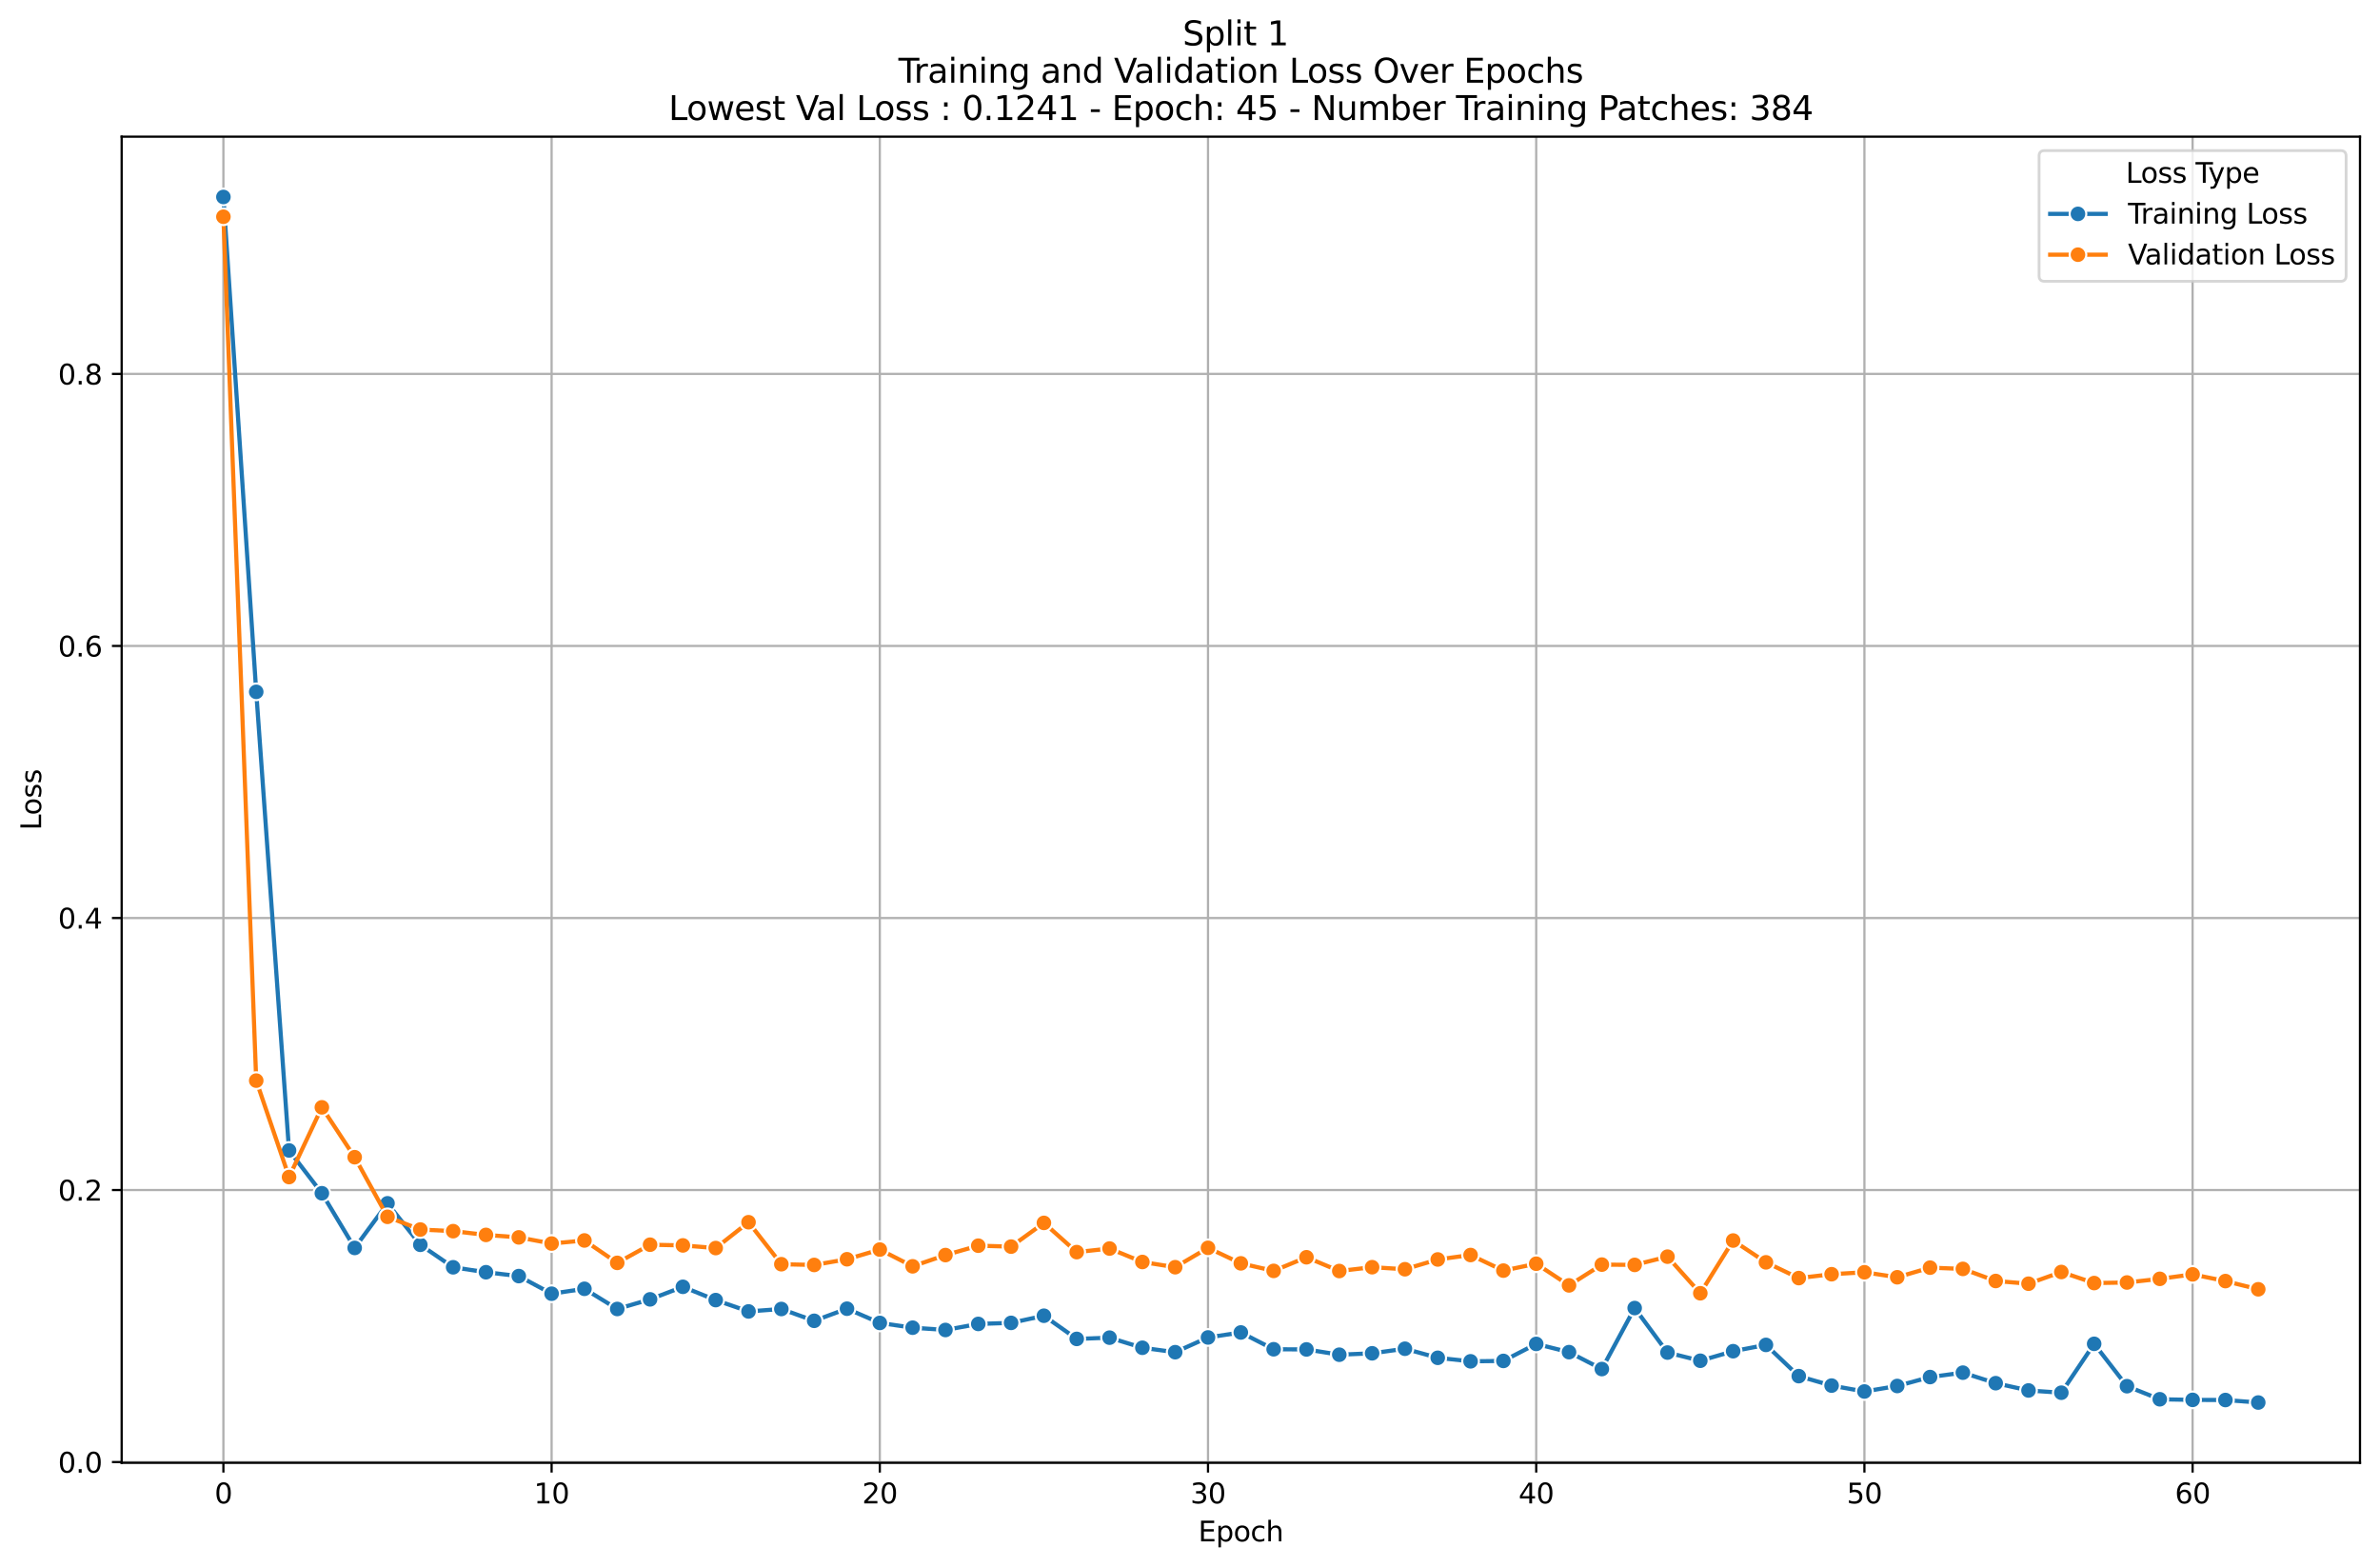 <?xml version="1.0" encoding="utf-8" standalone="no"?>
<!DOCTYPE svg PUBLIC "-//W3C//DTD SVG 1.1//EN"
  "http://www.w3.org/Graphics/SVG/1.1/DTD/svg11.dtd">
<svg xmlns:xlink="http://www.w3.org/1999/xlink" width="856.461pt" height="563.957pt" viewBox="0 0 856.461 563.957" xmlns="http://www.w3.org/2000/svg" version="1.1">
 <defs>
  <style type="text/css">*{stroke-linejoin: round; stroke-linecap: butt}</style>
 </defs>
 <g id="figure_1">
  <g id="patch_1">
   <path d="M 0 563.957 
L 856.461 563.957 
L 856.461 0 
L 0 0 
z
" style="fill: #ffffff"/>
  </g>
  <g id="axes_1">
   <g id="patch_2">
    <path d="M 43.781 526.401 
L 849.261 526.401 
L 849.261 49.193 
L 43.781 49.193 
z
" style="fill: #ffffff"/>
   </g>
   <g id="PolyCollection_1"/>
   <g id="PolyCollection_2"/>
   <g id="matplotlib.axis_1">
    <g id="xtick_1">
     <g id="line2d_1">
      <path d="M 80.394 526.401 
L 80.394 49.193 
" clip-path="url(#p02bf6f6bb6)" style="fill: none; stroke: #b0b0b0; stroke-width: 0.8; stroke-linecap: square"/>
     </g>
     <g id="line2d_2">
      <defs>
       <path id="mf052167084" d="M 0 0 
L 0 3.5 
" style="stroke: #000000; stroke-width: 0.8"/>
      </defs>
      <g>
       <use xlink:href="#mf052167084" x="80.394" y="526.401" style="stroke: #000000; stroke-width: 0.8"/>
      </g>
     </g>
     <g id="text_1">
      <!-- 0 -->
      <g transform="translate(77.213 540.999) scale(0.1 -0.1)">
       <defs>
        <path id="DejaVuSans-30" d="M 2034 4250 
Q 1547 4250 1301 3770 
Q 1056 3291 1056 2328 
Q 1056 1369 1301 889 
Q 1547 409 2034 409 
Q 2525 409 2770 889 
Q 3016 1369 3016 2328 
Q 3016 3291 2770 3770 
Q 2525 4250 2034 4250 
z
M 2034 4750 
Q 2819 4750 3233 4129 
Q 3647 3509 3647 2328 
Q 3647 1150 3233 529 
Q 2819 -91 2034 -91 
Q 1250 -91 836 529 
Q 422 1150 422 2328 
Q 422 3509 836 4129 
Q 1250 4750 2034 4750 
z
" transform="scale(0.016)"/>
       </defs>
       <use xlink:href="#DejaVuSans-30"/>
      </g>
     </g>
    </g>
    <g id="xtick_2">
     <g id="line2d_3">
      <path d="M 198.5 526.401 
L 198.5 49.193 
" clip-path="url(#p02bf6f6bb6)" style="fill: none; stroke: #b0b0b0; stroke-width: 0.8; stroke-linecap: square"/>
     </g>
     <g id="line2d_4">
      <g>
       <use xlink:href="#mf052167084" x="198.5" y="526.401" style="stroke: #000000; stroke-width: 0.8"/>
      </g>
     </g>
     <g id="text_2">
      <!-- 10 -->
      <g transform="translate(192.137 540.999) scale(0.1 -0.1)">
       <defs>
        <path id="DejaVuSans-31" d="M 794 531 
L 1825 531 
L 1825 4091 
L 703 3866 
L 703 4441 
L 1819 4666 
L 2450 4666 
L 2450 531 
L 3481 531 
L 3481 0 
L 794 0 
L 794 531 
z
" transform="scale(0.016)"/>
       </defs>
       <use xlink:href="#DejaVuSans-31"/>
       <use xlink:href="#DejaVuSans-30" x="63.623"/>
      </g>
     </g>
    </g>
    <g id="xtick_3">
     <g id="line2d_5">
      <path d="M 316.605 526.401 
L 316.605 49.193 
" clip-path="url(#p02bf6f6bb6)" style="fill: none; stroke: #b0b0b0; stroke-width: 0.8; stroke-linecap: square"/>
     </g>
     <g id="line2d_6">
      <g>
       <use xlink:href="#mf052167084" x="316.605" y="526.401" style="stroke: #000000; stroke-width: 0.8"/>
      </g>
     </g>
     <g id="text_3">
      <!-- 20 -->
      <g transform="translate(310.243 540.999) scale(0.1 -0.1)">
       <defs>
        <path id="DejaVuSans-32" d="M 1228 531 
L 3431 531 
L 3431 0 
L 469 0 
L 469 531 
Q 828 903 1448 1529 
Q 2069 2156 2228 2338 
Q 2531 2678 2651 2914 
Q 2772 3150 2772 3378 
Q 2772 3750 2511 3984 
Q 2250 4219 1831 4219 
Q 1534 4219 1204 4116 
Q 875 4013 500 3803 
L 500 4441 
Q 881 4594 1212 4672 
Q 1544 4750 1819 4750 
Q 2544 4750 2975 4387 
Q 3406 4025 3406 3419 
Q 3406 3131 3298 2873 
Q 3191 2616 2906 2266 
Q 2828 2175 2409 1742 
Q 1991 1309 1228 531 
z
" transform="scale(0.016)"/>
       </defs>
       <use xlink:href="#DejaVuSans-32"/>
       <use xlink:href="#DejaVuSans-30" x="63.623"/>
      </g>
     </g>
    </g>
    <g id="xtick_4">
     <g id="line2d_7">
      <path d="M 434.711 526.401 
L 434.711 49.193 
" clip-path="url(#p02bf6f6bb6)" style="fill: none; stroke: #b0b0b0; stroke-width: 0.8; stroke-linecap: square"/>
     </g>
     <g id="line2d_8">
      <g>
       <use xlink:href="#mf052167084" x="434.711" y="526.401" style="stroke: #000000; stroke-width: 0.8"/>
      </g>
     </g>
     <g id="text_4">
      <!-- 30 -->
      <g transform="translate(428.348 540.999) scale(0.1 -0.1)">
       <defs>
        <path id="DejaVuSans-33" d="M 2597 2516 
Q 3050 2419 3304 2112 
Q 3559 1806 3559 1356 
Q 3559 666 3084 287 
Q 2609 -91 1734 -91 
Q 1441 -91 1130 -33 
Q 819 25 488 141 
L 488 750 
Q 750 597 1062 519 
Q 1375 441 1716 441 
Q 2309 441 2620 675 
Q 2931 909 2931 1356 
Q 2931 1769 2642 2001 
Q 2353 2234 1838 2234 
L 1294 2234 
L 1294 2753 
L 1863 2753 
Q 2328 2753 2575 2939 
Q 2822 3125 2822 3475 
Q 2822 3834 2567 4026 
Q 2313 4219 1838 4219 
Q 1578 4219 1281 4162 
Q 984 4106 628 3988 
L 628 4550 
Q 988 4650 1302 4700 
Q 1616 4750 1894 4750 
Q 2613 4750 3031 4423 
Q 3450 4097 3450 3541 
Q 3450 3153 3228 2886 
Q 3006 2619 2597 2516 
z
" transform="scale(0.016)"/>
       </defs>
       <use xlink:href="#DejaVuSans-33"/>
       <use xlink:href="#DejaVuSans-30" x="63.623"/>
      </g>
     </g>
    </g>
    <g id="xtick_5">
     <g id="line2d_9">
      <path d="M 552.816 526.401 
L 552.816 49.193 
" clip-path="url(#p02bf6f6bb6)" style="fill: none; stroke: #b0b0b0; stroke-width: 0.8; stroke-linecap: square"/>
     </g>
     <g id="line2d_10">
      <g>
       <use xlink:href="#mf052167084" x="552.816" y="526.401" style="stroke: #000000; stroke-width: 0.8"/>
      </g>
     </g>
     <g id="text_5">
      <!-- 40 -->
      <g transform="translate(546.454 540.999) scale(0.1 -0.1)">
       <defs>
        <path id="DejaVuSans-34" d="M 2419 4116 
L 825 1625 
L 2419 1625 
L 2419 4116 
z
M 2253 4666 
L 3047 4666 
L 3047 1625 
L 3713 1625 
L 3713 1100 
L 3047 1100 
L 3047 0 
L 2419 0 
L 2419 1100 
L 313 1100 
L 313 1709 
L 2253 4666 
z
" transform="scale(0.016)"/>
       </defs>
       <use xlink:href="#DejaVuSans-34"/>
       <use xlink:href="#DejaVuSans-30" x="63.623"/>
      </g>
     </g>
    </g>
    <g id="xtick_6">
     <g id="line2d_11">
      <path d="M 670.922 526.401 
L 670.922 49.193 
" clip-path="url(#p02bf6f6bb6)" style="fill: none; stroke: #b0b0b0; stroke-width: 0.8; stroke-linecap: square"/>
     </g>
     <g id="line2d_12">
      <g>
       <use xlink:href="#mf052167084" x="670.922" y="526.401" style="stroke: #000000; stroke-width: 0.8"/>
      </g>
     </g>
     <g id="text_6">
      <!-- 50 -->
      <g transform="translate(664.559 540.999) scale(0.1 -0.1)">
       <defs>
        <path id="DejaVuSans-35" d="M 691 4666 
L 3169 4666 
L 3169 4134 
L 1269 4134 
L 1269 2991 
Q 1406 3038 1543 3061 
Q 1681 3084 1819 3084 
Q 2600 3084 3056 2656 
Q 3513 2228 3513 1497 
Q 3513 744 3044 326 
Q 2575 -91 1722 -91 
Q 1428 -91 1123 -41 
Q 819 9 494 109 
L 494 744 
Q 775 591 1075 516 
Q 1375 441 1709 441 
Q 2250 441 2565 725 
Q 2881 1009 2881 1497 
Q 2881 1984 2565 2268 
Q 2250 2553 1709 2553 
Q 1456 2553 1204 2497 
Q 953 2441 691 2322 
L 691 4666 
z
" transform="scale(0.016)"/>
       </defs>
       <use xlink:href="#DejaVuSans-35"/>
       <use xlink:href="#DejaVuSans-30" x="63.623"/>
      </g>
     </g>
    </g>
    <g id="xtick_7">
     <g id="line2d_13">
      <path d="M 789.027 526.401 
L 789.027 49.193 
" clip-path="url(#p02bf6f6bb6)" style="fill: none; stroke: #b0b0b0; stroke-width: 0.8; stroke-linecap: square"/>
     </g>
     <g id="line2d_14">
      <g>
       <use xlink:href="#mf052167084" x="789.027" y="526.401" style="stroke: #000000; stroke-width: 0.8"/>
      </g>
     </g>
     <g id="text_7">
      <!-- 60 -->
      <g transform="translate(782.665 540.999) scale(0.1 -0.1)">
       <defs>
        <path id="DejaVuSans-36" d="M 2113 2584 
Q 1688 2584 1439 2293 
Q 1191 2003 1191 1497 
Q 1191 994 1439 701 
Q 1688 409 2113 409 
Q 2538 409 2786 701 
Q 3034 994 3034 1497 
Q 3034 2003 2786 2293 
Q 2538 2584 2113 2584 
z
M 3366 4563 
L 3366 3988 
Q 3128 4100 2886 4159 
Q 2644 4219 2406 4219 
Q 1781 4219 1451 3797 
Q 1122 3375 1075 2522 
Q 1259 2794 1537 2939 
Q 1816 3084 2150 3084 
Q 2853 3084 3261 2657 
Q 3669 2231 3669 1497 
Q 3669 778 3244 343 
Q 2819 -91 2113 -91 
Q 1303 -91 875 529 
Q 447 1150 447 2328 
Q 447 3434 972 4092 
Q 1497 4750 2381 4750 
Q 2619 4750 2861 4703 
Q 3103 4656 3366 4563 
z
" transform="scale(0.016)"/>
       </defs>
       <use xlink:href="#DejaVuSans-36"/>
       <use xlink:href="#DejaVuSans-30" x="63.623"/>
      </g>
     </g>
    </g>
    <g id="text_8">
     <!-- Epoch -->
     <g transform="translate(431.21 554.677) scale(0.1 -0.1)">
      <defs>
       <path id="DejaVuSans-45" d="M 628 4666 
L 3578 4666 
L 3578 4134 
L 1259 4134 
L 1259 2753 
L 3481 2753 
L 3481 2222 
L 1259 2222 
L 1259 531 
L 3634 531 
L 3634 0 
L 628 0 
L 628 4666 
z
" transform="scale(0.016)"/>
       <path id="DejaVuSans-70" d="M 1159 525 
L 1159 -1331 
L 581 -1331 
L 581 3500 
L 1159 3500 
L 1159 2969 
Q 1341 3281 1617 3432 
Q 1894 3584 2278 3584 
Q 2916 3584 3314 3078 
Q 3713 2572 3713 1747 
Q 3713 922 3314 415 
Q 2916 -91 2278 -91 
Q 1894 -91 1617 61 
Q 1341 213 1159 525 
z
M 3116 1747 
Q 3116 2381 2855 2742 
Q 2594 3103 2138 3103 
Q 1681 3103 1420 2742 
Q 1159 2381 1159 1747 
Q 1159 1113 1420 752 
Q 1681 391 2138 391 
Q 2594 391 2855 752 
Q 3116 1113 3116 1747 
z
" transform="scale(0.016)"/>
       <path id="DejaVuSans-6f" d="M 1959 3097 
Q 1497 3097 1228 2736 
Q 959 2375 959 1747 
Q 959 1119 1226 758 
Q 1494 397 1959 397 
Q 2419 397 2687 759 
Q 2956 1122 2956 1747 
Q 2956 2369 2687 2733 
Q 2419 3097 1959 3097 
z
M 1959 3584 
Q 2709 3584 3137 3096 
Q 3566 2609 3566 1747 
Q 3566 888 3137 398 
Q 2709 -91 1959 -91 
Q 1206 -91 779 398 
Q 353 888 353 1747 
Q 353 2609 779 3096 
Q 1206 3584 1959 3584 
z
" transform="scale(0.016)"/>
       <path id="DejaVuSans-63" d="M 3122 3366 
L 3122 2828 
Q 2878 2963 2633 3030 
Q 2388 3097 2138 3097 
Q 1578 3097 1268 2742 
Q 959 2388 959 1747 
Q 959 1106 1268 751 
Q 1578 397 2138 397 
Q 2388 397 2633 464 
Q 2878 531 3122 666 
L 3122 134 
Q 2881 22 2623 -34 
Q 2366 -91 2075 -91 
Q 1284 -91 818 406 
Q 353 903 353 1747 
Q 353 2603 823 3093 
Q 1294 3584 2113 3584 
Q 2378 3584 2631 3529 
Q 2884 3475 3122 3366 
z
" transform="scale(0.016)"/>
       <path id="DejaVuSans-68" d="M 3513 2113 
L 3513 0 
L 2938 0 
L 2938 2094 
Q 2938 2591 2744 2837 
Q 2550 3084 2163 3084 
Q 1697 3084 1428 2787 
Q 1159 2491 1159 1978 
L 1159 0 
L 581 0 
L 581 4863 
L 1159 4863 
L 1159 2956 
Q 1366 3272 1645 3428 
Q 1925 3584 2291 3584 
Q 2894 3584 3203 3211 
Q 3513 2838 3513 2113 
z
" transform="scale(0.016)"/>
      </defs>
      <use xlink:href="#DejaVuSans-45"/>
      <use xlink:href="#DejaVuSans-70" x="63.184"/>
      <use xlink:href="#DejaVuSans-6f" x="126.66"/>
      <use xlink:href="#DejaVuSans-63" x="187.842"/>
      <use xlink:href="#DejaVuSans-68" x="242.822"/>
     </g>
    </g>
   </g>
   <g id="matplotlib.axis_2">
    <g id="ytick_1">
     <g id="line2d_15">
      <path d="M 43.781 526.138 
L 849.261 526.138 
" clip-path="url(#p02bf6f6bb6)" style="fill: none; stroke: #b0b0b0; stroke-width: 0.8; stroke-linecap: square"/>
     </g>
     <g id="line2d_16">
      <defs>
       <path id="mc5ae8a44f0" d="M 0 0 
L -3.5 0 
" style="stroke: #000000; stroke-width: 0.8"/>
      </defs>
      <g>
       <use xlink:href="#mc5ae8a44f0" x="43.781" y="526.138" style="stroke: #000000; stroke-width: 0.8"/>
      </g>
     </g>
     <g id="text_9">
      <!-- 0.0 -->
      <g transform="translate(20.878 529.937) scale(0.1 -0.1)">
       <defs>
        <path id="DejaVuSans-2e" d="M 684 794 
L 1344 794 
L 1344 0 
L 684 0 
L 684 794 
z
" transform="scale(0.016)"/>
       </defs>
       <use xlink:href="#DejaVuSans-30"/>
       <use xlink:href="#DejaVuSans-2e" x="63.623"/>
       <use xlink:href="#DejaVuSans-30" x="95.41"/>
      </g>
     </g>
    </g>
    <g id="ytick_2">
     <g id="line2d_17">
      <path d="M 43.781 428.242 
L 849.261 428.242 
" clip-path="url(#p02bf6f6bb6)" style="fill: none; stroke: #b0b0b0; stroke-width: 0.8; stroke-linecap: square"/>
     </g>
     <g id="line2d_18">
      <g>
       <use xlink:href="#mc5ae8a44f0" x="43.781" y="428.242" style="stroke: #000000; stroke-width: 0.8"/>
      </g>
     </g>
     <g id="text_10">
      <!-- 0.2 -->
      <g transform="translate(20.878 432.042) scale(0.1 -0.1)">
       <use xlink:href="#DejaVuSans-30"/>
       <use xlink:href="#DejaVuSans-2e" x="63.623"/>
       <use xlink:href="#DejaVuSans-32" x="95.41"/>
      </g>
     </g>
    </g>
    <g id="ytick_3">
     <g id="line2d_19">
      <path d="M 43.781 330.347 
L 849.261 330.347 
" clip-path="url(#p02bf6f6bb6)" style="fill: none; stroke: #b0b0b0; stroke-width: 0.8; stroke-linecap: square"/>
     </g>
     <g id="line2d_20">
      <g>
       <use xlink:href="#mc5ae8a44f0" x="43.781" y="330.347" style="stroke: #000000; stroke-width: 0.8"/>
      </g>
     </g>
     <g id="text_11">
      <!-- 0.4 -->
      <g transform="translate(20.878 334.146) scale(0.1 -0.1)">
       <use xlink:href="#DejaVuSans-30"/>
       <use xlink:href="#DejaVuSans-2e" x="63.623"/>
       <use xlink:href="#DejaVuSans-34" x="95.41"/>
      </g>
     </g>
    </g>
    <g id="ytick_4">
     <g id="line2d_21">
      <path d="M 43.781 232.451 
L 849.261 232.451 
" clip-path="url(#p02bf6f6bb6)" style="fill: none; stroke: #b0b0b0; stroke-width: 0.8; stroke-linecap: square"/>
     </g>
     <g id="line2d_22">
      <g>
       <use xlink:href="#mc5ae8a44f0" x="43.781" y="232.451" style="stroke: #000000; stroke-width: 0.8"/>
      </g>
     </g>
     <g id="text_12">
      <!-- 0.6 -->
      <g transform="translate(20.878 236.25) scale(0.1 -0.1)">
       <use xlink:href="#DejaVuSans-30"/>
       <use xlink:href="#DejaVuSans-2e" x="63.623"/>
       <use xlink:href="#DejaVuSans-36" x="95.41"/>
      </g>
     </g>
    </g>
    <g id="ytick_5">
     <g id="line2d_23">
      <path d="M 43.781 134.555 
L 849.261 134.555 
" clip-path="url(#p02bf6f6bb6)" style="fill: none; stroke: #b0b0b0; stroke-width: 0.8; stroke-linecap: square"/>
     </g>
     <g id="line2d_24">
      <g>
       <use xlink:href="#mc5ae8a44f0" x="43.781" y="134.555" style="stroke: #000000; stroke-width: 0.8"/>
      </g>
     </g>
     <g id="text_13">
      <!-- 0.8 -->
      <g transform="translate(20.878 138.354) scale(0.1 -0.1)">
       <defs>
        <path id="DejaVuSans-38" d="M 2034 2216 
Q 1584 2216 1326 1975 
Q 1069 1734 1069 1313 
Q 1069 891 1326 650 
Q 1584 409 2034 409 
Q 2484 409 2743 651 
Q 3003 894 3003 1313 
Q 3003 1734 2745 1975 
Q 2488 2216 2034 2216 
z
M 1403 2484 
Q 997 2584 770 2862 
Q 544 3141 544 3541 
Q 544 4100 942 4425 
Q 1341 4750 2034 4750 
Q 2731 4750 3128 4425 
Q 3525 4100 3525 3541 
Q 3525 3141 3298 2862 
Q 3072 2584 2669 2484 
Q 3125 2378 3379 2068 
Q 3634 1759 3634 1313 
Q 3634 634 3220 271 
Q 2806 -91 2034 -91 
Q 1263 -91 848 271 
Q 434 634 434 1313 
Q 434 1759 690 2068 
Q 947 2378 1403 2484 
z
M 1172 3481 
Q 1172 3119 1398 2916 
Q 1625 2713 2034 2713 
Q 2441 2713 2670 2916 
Q 2900 3119 2900 3481 
Q 2900 3844 2670 4047 
Q 2441 4250 2034 4250 
Q 1625 4250 1398 4047 
Q 1172 3844 1172 3481 
z
" transform="scale(0.016)"/>
       </defs>
       <use xlink:href="#DejaVuSans-30"/>
       <use xlink:href="#DejaVuSans-2e" x="63.623"/>
       <use xlink:href="#DejaVuSans-38" x="95.41"/>
      </g>
     </g>
    </g>
    <g id="text_14">
     <!-- Loss -->
     <g transform="translate(14.798 298.764) rotate(-90) scale(0.1 -0.1)">
      <defs>
       <path id="DejaVuSans-4c" d="M 628 4666 
L 1259 4666 
L 1259 531 
L 3531 531 
L 3531 0 
L 628 0 
L 628 4666 
z
" transform="scale(0.016)"/>
       <path id="DejaVuSans-73" d="M 2834 3397 
L 2834 2853 
Q 2591 2978 2328 3040 
Q 2066 3103 1784 3103 
Q 1356 3103 1142 2972 
Q 928 2841 928 2578 
Q 928 2378 1081 2264 
Q 1234 2150 1697 2047 
L 1894 2003 
Q 2506 1872 2764 1633 
Q 3022 1394 3022 966 
Q 3022 478 2636 193 
Q 2250 -91 1575 -91 
Q 1294 -91 989 -36 
Q 684 19 347 128 
L 347 722 
Q 666 556 975 473 
Q 1284 391 1588 391 
Q 1994 391 2212 530 
Q 2431 669 2431 922 
Q 2431 1156 2273 1281 
Q 2116 1406 1581 1522 
L 1381 1569 
Q 847 1681 609 1914 
Q 372 2147 372 2553 
Q 372 3047 722 3315 
Q 1072 3584 1716 3584 
Q 2034 3584 2315 3537 
Q 2597 3491 2834 3397 
z
" transform="scale(0.016)"/>
      </defs>
      <use xlink:href="#DejaVuSans-4c"/>
      <use xlink:href="#DejaVuSans-6f" x="53.963"/>
      <use xlink:href="#DejaVuSans-73" x="115.145"/>
      <use xlink:href="#DejaVuSans-73" x="167.244"/>
     </g>
    </g>
   </g>
   <g id="line2d_25">
    <path d="M 80.394 70.884 
L 92.205 248.967 
L 104.015 413.996 
L 115.826 429.399 
L 127.636 449.077 
L 139.447 433.022 
L 151.257 447.95 
L 163.068 456.04 
L 174.878 457.822 
L 186.689 459.207 
L 198.5 465.55 
L 210.31 463.784 
L 222.121 471.042 
L 233.931 467.581 
L 245.742 463.069 
L 257.552 467.845 
L 269.363 471.927 
L 281.173 471.05 
L 292.984 475.303 
L 304.795 470.943 
L 316.605 476.064 
L 328.416 477.776 
L 340.226 478.604 
L 352.037 476.421 
L 363.847 476.048 
L 375.658 473.475 
L 387.468 481.814 
L 399.279 481.362 
L 411.09 485 
L 422.9 486.595 
L 434.711 481.29 
L 446.521 479.495 
L 458.332 485.539 
L 470.142 485.598 
L 481.953 487.5 
L 493.763 486.996 
L 505.574 485.351 
L 517.385 488.616 
L 529.195 489.879 
L 541.006 489.736 
L 552.816 483.618 
L 564.627 486.577 
L 576.437 492.662 
L 588.248 470.71 
L 600.058 486.726 
L 611.869 489.672 
L 623.68 486.238 
L 635.49 483.971 
L 647.301 495.21 
L 659.111 498.614 
L 670.922 500.737 
L 682.732 498.757 
L 694.543 495.54 
L 706.354 493.96 
L 718.164 497.746 
L 729.975 500.366 
L 741.785 501.176 
L 753.596 483.585 
L 765.406 498.832 
L 777.217 503.535 
L 789.027 503.754 
L 800.838 503.805 
L 812.649 504.71 
" clip-path="url(#p02bf6f6bb6)" style="fill: none; stroke: #1f77b4; stroke-width: 1.5; stroke-linecap: square"/>
    <defs>
     <path id="m81c01fe8b8" d="M 0 3 
C 0.796 3 1.559 2.684 2.121 2.121 
C 2.684 1.559 3 0.796 3 0 
C 3 -0.796 2.684 -1.559 2.121 -2.121 
C 1.559 -2.684 0.796 -3 0 -3 
C -0.796 -3 -1.559 -2.684 -2.121 -2.121 
C -2.684 -1.559 -3 -0.796 -3 0 
C -3 0.796 -2.684 1.559 -2.121 2.121 
C -1.559 2.684 -0.796 3 0 3 
z
" style="stroke: #ffffff; stroke-width: 0.75"/>
    </defs>
    <g clip-path="url(#p02bf6f6bb6)">
     <use xlink:href="#m81c01fe8b8" x="80.394" y="70.884" style="fill: #1f77b4; stroke: #ffffff; stroke-width: 0.75"/>
     <use xlink:href="#m81c01fe8b8" x="92.205" y="248.967" style="fill: #1f77b4; stroke: #ffffff; stroke-width: 0.75"/>
     <use xlink:href="#m81c01fe8b8" x="104.015" y="413.996" style="fill: #1f77b4; stroke: #ffffff; stroke-width: 0.75"/>
     <use xlink:href="#m81c01fe8b8" x="115.826" y="429.399" style="fill: #1f77b4; stroke: #ffffff; stroke-width: 0.75"/>
     <use xlink:href="#m81c01fe8b8" x="127.636" y="449.077" style="fill: #1f77b4; stroke: #ffffff; stroke-width: 0.75"/>
     <use xlink:href="#m81c01fe8b8" x="139.447" y="433.022" style="fill: #1f77b4; stroke: #ffffff; stroke-width: 0.75"/>
     <use xlink:href="#m81c01fe8b8" x="151.257" y="447.95" style="fill: #1f77b4; stroke: #ffffff; stroke-width: 0.75"/>
     <use xlink:href="#m81c01fe8b8" x="163.068" y="456.04" style="fill: #1f77b4; stroke: #ffffff; stroke-width: 0.75"/>
     <use xlink:href="#m81c01fe8b8" x="174.878" y="457.822" style="fill: #1f77b4; stroke: #ffffff; stroke-width: 0.75"/>
     <use xlink:href="#m81c01fe8b8" x="186.689" y="459.207" style="fill: #1f77b4; stroke: #ffffff; stroke-width: 0.75"/>
     <use xlink:href="#m81c01fe8b8" x="198.5" y="465.55" style="fill: #1f77b4; stroke: #ffffff; stroke-width: 0.75"/>
     <use xlink:href="#m81c01fe8b8" x="210.31" y="463.784" style="fill: #1f77b4; stroke: #ffffff; stroke-width: 0.75"/>
     <use xlink:href="#m81c01fe8b8" x="222.121" y="471.042" style="fill: #1f77b4; stroke: #ffffff; stroke-width: 0.75"/>
     <use xlink:href="#m81c01fe8b8" x="233.931" y="467.581" style="fill: #1f77b4; stroke: #ffffff; stroke-width: 0.75"/>
     <use xlink:href="#m81c01fe8b8" x="245.742" y="463.069" style="fill: #1f77b4; stroke: #ffffff; stroke-width: 0.75"/>
     <use xlink:href="#m81c01fe8b8" x="257.552" y="467.845" style="fill: #1f77b4; stroke: #ffffff; stroke-width: 0.75"/>
     <use xlink:href="#m81c01fe8b8" x="269.363" y="471.927" style="fill: #1f77b4; stroke: #ffffff; stroke-width: 0.75"/>
     <use xlink:href="#m81c01fe8b8" x="281.173" y="471.05" style="fill: #1f77b4; stroke: #ffffff; stroke-width: 0.75"/>
     <use xlink:href="#m81c01fe8b8" x="292.984" y="475.303" style="fill: #1f77b4; stroke: #ffffff; stroke-width: 0.75"/>
     <use xlink:href="#m81c01fe8b8" x="304.795" y="470.943" style="fill: #1f77b4; stroke: #ffffff; stroke-width: 0.75"/>
     <use xlink:href="#m81c01fe8b8" x="316.605" y="476.064" style="fill: #1f77b4; stroke: #ffffff; stroke-width: 0.75"/>
     <use xlink:href="#m81c01fe8b8" x="328.416" y="477.776" style="fill: #1f77b4; stroke: #ffffff; stroke-width: 0.75"/>
     <use xlink:href="#m81c01fe8b8" x="340.226" y="478.604" style="fill: #1f77b4; stroke: #ffffff; stroke-width: 0.75"/>
     <use xlink:href="#m81c01fe8b8" x="352.037" y="476.421" style="fill: #1f77b4; stroke: #ffffff; stroke-width: 0.75"/>
     <use xlink:href="#m81c01fe8b8" x="363.847" y="476.048" style="fill: #1f77b4; stroke: #ffffff; stroke-width: 0.75"/>
     <use xlink:href="#m81c01fe8b8" x="375.658" y="473.475" style="fill: #1f77b4; stroke: #ffffff; stroke-width: 0.75"/>
     <use xlink:href="#m81c01fe8b8" x="387.468" y="481.814" style="fill: #1f77b4; stroke: #ffffff; stroke-width: 0.75"/>
     <use xlink:href="#m81c01fe8b8" x="399.279" y="481.362" style="fill: #1f77b4; stroke: #ffffff; stroke-width: 0.75"/>
     <use xlink:href="#m81c01fe8b8" x="411.09" y="485" style="fill: #1f77b4; stroke: #ffffff; stroke-width: 0.75"/>
     <use xlink:href="#m81c01fe8b8" x="422.9" y="486.595" style="fill: #1f77b4; stroke: #ffffff; stroke-width: 0.75"/>
     <use xlink:href="#m81c01fe8b8" x="434.711" y="481.29" style="fill: #1f77b4; stroke: #ffffff; stroke-width: 0.75"/>
     <use xlink:href="#m81c01fe8b8" x="446.521" y="479.495" style="fill: #1f77b4; stroke: #ffffff; stroke-width: 0.75"/>
     <use xlink:href="#m81c01fe8b8" x="458.332" y="485.539" style="fill: #1f77b4; stroke: #ffffff; stroke-width: 0.75"/>
     <use xlink:href="#m81c01fe8b8" x="470.142" y="485.598" style="fill: #1f77b4; stroke: #ffffff; stroke-width: 0.75"/>
     <use xlink:href="#m81c01fe8b8" x="481.953" y="487.5" style="fill: #1f77b4; stroke: #ffffff; stroke-width: 0.75"/>
     <use xlink:href="#m81c01fe8b8" x="493.763" y="486.996" style="fill: #1f77b4; stroke: #ffffff; stroke-width: 0.75"/>
     <use xlink:href="#m81c01fe8b8" x="505.574" y="485.351" style="fill: #1f77b4; stroke: #ffffff; stroke-width: 0.75"/>
     <use xlink:href="#m81c01fe8b8" x="517.385" y="488.616" style="fill: #1f77b4; stroke: #ffffff; stroke-width: 0.75"/>
     <use xlink:href="#m81c01fe8b8" x="529.195" y="489.879" style="fill: #1f77b4; stroke: #ffffff; stroke-width: 0.75"/>
     <use xlink:href="#m81c01fe8b8" x="541.006" y="489.736" style="fill: #1f77b4; stroke: #ffffff; stroke-width: 0.75"/>
     <use xlink:href="#m81c01fe8b8" x="552.816" y="483.618" style="fill: #1f77b4; stroke: #ffffff; stroke-width: 0.75"/>
     <use xlink:href="#m81c01fe8b8" x="564.627" y="486.577" style="fill: #1f77b4; stroke: #ffffff; stroke-width: 0.75"/>
     <use xlink:href="#m81c01fe8b8" x="576.437" y="492.662" style="fill: #1f77b4; stroke: #ffffff; stroke-width: 0.75"/>
     <use xlink:href="#m81c01fe8b8" x="588.248" y="470.71" style="fill: #1f77b4; stroke: #ffffff; stroke-width: 0.75"/>
     <use xlink:href="#m81c01fe8b8" x="600.058" y="486.726" style="fill: #1f77b4; stroke: #ffffff; stroke-width: 0.75"/>
     <use xlink:href="#m81c01fe8b8" x="611.869" y="489.672" style="fill: #1f77b4; stroke: #ffffff; stroke-width: 0.75"/>
     <use xlink:href="#m81c01fe8b8" x="623.68" y="486.238" style="fill: #1f77b4; stroke: #ffffff; stroke-width: 0.75"/>
     <use xlink:href="#m81c01fe8b8" x="635.49" y="483.971" style="fill: #1f77b4; stroke: #ffffff; stroke-width: 0.75"/>
     <use xlink:href="#m81c01fe8b8" x="647.301" y="495.21" style="fill: #1f77b4; stroke: #ffffff; stroke-width: 0.75"/>
     <use xlink:href="#m81c01fe8b8" x="659.111" y="498.614" style="fill: #1f77b4; stroke: #ffffff; stroke-width: 0.75"/>
     <use xlink:href="#m81c01fe8b8" x="670.922" y="500.737" style="fill: #1f77b4; stroke: #ffffff; stroke-width: 0.75"/>
     <use xlink:href="#m81c01fe8b8" x="682.732" y="498.757" style="fill: #1f77b4; stroke: #ffffff; stroke-width: 0.75"/>
     <use xlink:href="#m81c01fe8b8" x="694.543" y="495.54" style="fill: #1f77b4; stroke: #ffffff; stroke-width: 0.75"/>
     <use xlink:href="#m81c01fe8b8" x="706.354" y="493.96" style="fill: #1f77b4; stroke: #ffffff; stroke-width: 0.75"/>
     <use xlink:href="#m81c01fe8b8" x="718.164" y="497.746" style="fill: #1f77b4; stroke: #ffffff; stroke-width: 0.75"/>
     <use xlink:href="#m81c01fe8b8" x="729.975" y="500.366" style="fill: #1f77b4; stroke: #ffffff; stroke-width: 0.75"/>
     <use xlink:href="#m81c01fe8b8" x="741.785" y="501.176" style="fill: #1f77b4; stroke: #ffffff; stroke-width: 0.75"/>
     <use xlink:href="#m81c01fe8b8" x="753.596" y="483.585" style="fill: #1f77b4; stroke: #ffffff; stroke-width: 0.75"/>
     <use xlink:href="#m81c01fe8b8" x="765.406" y="498.832" style="fill: #1f77b4; stroke: #ffffff; stroke-width: 0.75"/>
     <use xlink:href="#m81c01fe8b8" x="777.217" y="503.535" style="fill: #1f77b4; stroke: #ffffff; stroke-width: 0.75"/>
     <use xlink:href="#m81c01fe8b8" x="789.027" y="503.754" style="fill: #1f77b4; stroke: #ffffff; stroke-width: 0.75"/>
     <use xlink:href="#m81c01fe8b8" x="800.838" y="503.805" style="fill: #1f77b4; stroke: #ffffff; stroke-width: 0.75"/>
     <use xlink:href="#m81c01fe8b8" x="812.649" y="504.71" style="fill: #1f77b4; stroke: #ffffff; stroke-width: 0.75"/>
    </g>
   </g>
   <g id="line2d_26">
    <path d="M 80.394 78.002 
L 92.205 388.869 
L 104.015 423.573 
L 115.826 398.481 
L 127.636 416.429 
L 139.447 437.885 
L 151.257 442.456 
L 163.068 443.041 
L 174.878 444.389 
L 186.689 445.279 
L 198.5 447.492 
L 210.31 446.385 
L 222.121 454.45 
L 233.931 447.914 
L 245.742 448.167 
L 257.552 449.12 
L 269.363 439.82 
L 281.173 454.935 
L 292.984 455.198 
L 304.795 453.151 
L 316.605 449.667 
L 328.416 455.694 
L 340.226 451.644 
L 352.037 448.269 
L 363.847 448.603 
L 375.658 440.065 
L 387.468 450.582 
L 399.279 449.292 
L 411.09 454.131 
L 422.9 456.013 
L 434.711 449.045 
L 446.521 454.624 
L 458.332 457.338 
L 470.142 452.432 
L 481.953 457.384 
L 493.763 456.006 
L 505.574 456.744 
L 517.385 453.223 
L 529.195 451.627 
L 541.006 457.237 
L 552.816 454.758 
L 564.627 462.555 
L 576.437 455.074 
L 588.248 455.181 
L 600.058 452.218 
L 611.869 465.39 
L 623.68 446.413 
L 635.49 454.259 
L 647.301 459.926 
L 659.111 458.534 
L 670.922 457.831 
L 682.732 459.63 
L 694.543 456.173 
L 706.354 456.622 
L 718.164 460.972 
L 729.975 461.948 
L 741.785 457.736 
L 753.596 461.716 
L 765.406 461.512 
L 777.217 460.196 
L 789.027 458.591 
L 800.838 461.005 
L 812.649 463.957 
" clip-path="url(#p02bf6f6bb6)" style="fill: none; stroke: #ff7f0e; stroke-width: 1.5; stroke-linecap: square"/>
    <defs>
     <path id="mc4ed4d9307" d="M 0 3 
C 0.796 3 1.559 2.684 2.121 2.121 
C 2.684 1.559 3 0.796 3 0 
C 3 -0.796 2.684 -1.559 2.121 -2.121 
C 1.559 -2.684 0.796 -3 0 -3 
C -0.796 -3 -1.559 -2.684 -2.121 -2.121 
C -2.684 -1.559 -3 -0.796 -3 0 
C -3 0.796 -2.684 1.559 -2.121 2.121 
C -1.559 2.684 -0.796 3 0 3 
z
" style="stroke: #ffffff; stroke-width: 0.75"/>
    </defs>
    <g clip-path="url(#p02bf6f6bb6)">
     <use xlink:href="#mc4ed4d9307" x="80.394" y="78.002" style="fill: #ff7f0e; stroke: #ffffff; stroke-width: 0.75"/>
     <use xlink:href="#mc4ed4d9307" x="92.205" y="388.869" style="fill: #ff7f0e; stroke: #ffffff; stroke-width: 0.75"/>
     <use xlink:href="#mc4ed4d9307" x="104.015" y="423.573" style="fill: #ff7f0e; stroke: #ffffff; stroke-width: 0.75"/>
     <use xlink:href="#mc4ed4d9307" x="115.826" y="398.481" style="fill: #ff7f0e; stroke: #ffffff; stroke-width: 0.75"/>
     <use xlink:href="#mc4ed4d9307" x="127.636" y="416.429" style="fill: #ff7f0e; stroke: #ffffff; stroke-width: 0.75"/>
     <use xlink:href="#mc4ed4d9307" x="139.447" y="437.885" style="fill: #ff7f0e; stroke: #ffffff; stroke-width: 0.75"/>
     <use xlink:href="#mc4ed4d9307" x="151.257" y="442.456" style="fill: #ff7f0e; stroke: #ffffff; stroke-width: 0.75"/>
     <use xlink:href="#mc4ed4d9307" x="163.068" y="443.041" style="fill: #ff7f0e; stroke: #ffffff; stroke-width: 0.75"/>
     <use xlink:href="#mc4ed4d9307" x="174.878" y="444.389" style="fill: #ff7f0e; stroke: #ffffff; stroke-width: 0.75"/>
     <use xlink:href="#mc4ed4d9307" x="186.689" y="445.279" style="fill: #ff7f0e; stroke: #ffffff; stroke-width: 0.75"/>
     <use xlink:href="#mc4ed4d9307" x="198.5" y="447.492" style="fill: #ff7f0e; stroke: #ffffff; stroke-width: 0.75"/>
     <use xlink:href="#mc4ed4d9307" x="210.31" y="446.385" style="fill: #ff7f0e; stroke: #ffffff; stroke-width: 0.75"/>
     <use xlink:href="#mc4ed4d9307" x="222.121" y="454.45" style="fill: #ff7f0e; stroke: #ffffff; stroke-width: 0.75"/>
     <use xlink:href="#mc4ed4d9307" x="233.931" y="447.914" style="fill: #ff7f0e; stroke: #ffffff; stroke-width: 0.75"/>
     <use xlink:href="#mc4ed4d9307" x="245.742" y="448.167" style="fill: #ff7f0e; stroke: #ffffff; stroke-width: 0.75"/>
     <use xlink:href="#mc4ed4d9307" x="257.552" y="449.12" style="fill: #ff7f0e; stroke: #ffffff; stroke-width: 0.75"/>
     <use xlink:href="#mc4ed4d9307" x="269.363" y="439.82" style="fill: #ff7f0e; stroke: #ffffff; stroke-width: 0.75"/>
     <use xlink:href="#mc4ed4d9307" x="281.173" y="454.935" style="fill: #ff7f0e; stroke: #ffffff; stroke-width: 0.75"/>
     <use xlink:href="#mc4ed4d9307" x="292.984" y="455.198" style="fill: #ff7f0e; stroke: #ffffff; stroke-width: 0.75"/>
     <use xlink:href="#mc4ed4d9307" x="304.795" y="453.151" style="fill: #ff7f0e; stroke: #ffffff; stroke-width: 0.75"/>
     <use xlink:href="#mc4ed4d9307" x="316.605" y="449.667" style="fill: #ff7f0e; stroke: #ffffff; stroke-width: 0.75"/>
     <use xlink:href="#mc4ed4d9307" x="328.416" y="455.694" style="fill: #ff7f0e; stroke: #ffffff; stroke-width: 0.75"/>
     <use xlink:href="#mc4ed4d9307" x="340.226" y="451.644" style="fill: #ff7f0e; stroke: #ffffff; stroke-width: 0.75"/>
     <use xlink:href="#mc4ed4d9307" x="352.037" y="448.269" style="fill: #ff7f0e; stroke: #ffffff; stroke-width: 0.75"/>
     <use xlink:href="#mc4ed4d9307" x="363.847" y="448.603" style="fill: #ff7f0e; stroke: #ffffff; stroke-width: 0.75"/>
     <use xlink:href="#mc4ed4d9307" x="375.658" y="440.065" style="fill: #ff7f0e; stroke: #ffffff; stroke-width: 0.75"/>
     <use xlink:href="#mc4ed4d9307" x="387.468" y="450.582" style="fill: #ff7f0e; stroke: #ffffff; stroke-width: 0.75"/>
     <use xlink:href="#mc4ed4d9307" x="399.279" y="449.292" style="fill: #ff7f0e; stroke: #ffffff; stroke-width: 0.75"/>
     <use xlink:href="#mc4ed4d9307" x="411.09" y="454.131" style="fill: #ff7f0e; stroke: #ffffff; stroke-width: 0.75"/>
     <use xlink:href="#mc4ed4d9307" x="422.9" y="456.013" style="fill: #ff7f0e; stroke: #ffffff; stroke-width: 0.75"/>
     <use xlink:href="#mc4ed4d9307" x="434.711" y="449.045" style="fill: #ff7f0e; stroke: #ffffff; stroke-width: 0.75"/>
     <use xlink:href="#mc4ed4d9307" x="446.521" y="454.624" style="fill: #ff7f0e; stroke: #ffffff; stroke-width: 0.75"/>
     <use xlink:href="#mc4ed4d9307" x="458.332" y="457.338" style="fill: #ff7f0e; stroke: #ffffff; stroke-width: 0.75"/>
     <use xlink:href="#mc4ed4d9307" x="470.142" y="452.432" style="fill: #ff7f0e; stroke: #ffffff; stroke-width: 0.75"/>
     <use xlink:href="#mc4ed4d9307" x="481.953" y="457.384" style="fill: #ff7f0e; stroke: #ffffff; stroke-width: 0.75"/>
     <use xlink:href="#mc4ed4d9307" x="493.763" y="456.006" style="fill: #ff7f0e; stroke: #ffffff; stroke-width: 0.75"/>
     <use xlink:href="#mc4ed4d9307" x="505.574" y="456.744" style="fill: #ff7f0e; stroke: #ffffff; stroke-width: 0.75"/>
     <use xlink:href="#mc4ed4d9307" x="517.385" y="453.223" style="fill: #ff7f0e; stroke: #ffffff; stroke-width: 0.75"/>
     <use xlink:href="#mc4ed4d9307" x="529.195" y="451.627" style="fill: #ff7f0e; stroke: #ffffff; stroke-width: 0.75"/>
     <use xlink:href="#mc4ed4d9307" x="541.006" y="457.237" style="fill: #ff7f0e; stroke: #ffffff; stroke-width: 0.75"/>
     <use xlink:href="#mc4ed4d9307" x="552.816" y="454.758" style="fill: #ff7f0e; stroke: #ffffff; stroke-width: 0.75"/>
     <use xlink:href="#mc4ed4d9307" x="564.627" y="462.555" style="fill: #ff7f0e; stroke: #ffffff; stroke-width: 0.75"/>
     <use xlink:href="#mc4ed4d9307" x="576.437" y="455.074" style="fill: #ff7f0e; stroke: #ffffff; stroke-width: 0.75"/>
     <use xlink:href="#mc4ed4d9307" x="588.248" y="455.181" style="fill: #ff7f0e; stroke: #ffffff; stroke-width: 0.75"/>
     <use xlink:href="#mc4ed4d9307" x="600.058" y="452.218" style="fill: #ff7f0e; stroke: #ffffff; stroke-width: 0.75"/>
     <use xlink:href="#mc4ed4d9307" x="611.869" y="465.39" style="fill: #ff7f0e; stroke: #ffffff; stroke-width: 0.75"/>
     <use xlink:href="#mc4ed4d9307" x="623.68" y="446.413" style="fill: #ff7f0e; stroke: #ffffff; stroke-width: 0.75"/>
     <use xlink:href="#mc4ed4d9307" x="635.49" y="454.259" style="fill: #ff7f0e; stroke: #ffffff; stroke-width: 0.75"/>
     <use xlink:href="#mc4ed4d9307" x="647.301" y="459.926" style="fill: #ff7f0e; stroke: #ffffff; stroke-width: 0.75"/>
     <use xlink:href="#mc4ed4d9307" x="659.111" y="458.534" style="fill: #ff7f0e; stroke: #ffffff; stroke-width: 0.75"/>
     <use xlink:href="#mc4ed4d9307" x="670.922" y="457.831" style="fill: #ff7f0e; stroke: #ffffff; stroke-width: 0.75"/>
     <use xlink:href="#mc4ed4d9307" x="682.732" y="459.63" style="fill: #ff7f0e; stroke: #ffffff; stroke-width: 0.75"/>
     <use xlink:href="#mc4ed4d9307" x="694.543" y="456.173" style="fill: #ff7f0e; stroke: #ffffff; stroke-width: 0.75"/>
     <use xlink:href="#mc4ed4d9307" x="706.354" y="456.622" style="fill: #ff7f0e; stroke: #ffffff; stroke-width: 0.75"/>
     <use xlink:href="#mc4ed4d9307" x="718.164" y="460.972" style="fill: #ff7f0e; stroke: #ffffff; stroke-width: 0.75"/>
     <use xlink:href="#mc4ed4d9307" x="729.975" y="461.948" style="fill: #ff7f0e; stroke: #ffffff; stroke-width: 0.75"/>
     <use xlink:href="#mc4ed4d9307" x="741.785" y="457.736" style="fill: #ff7f0e; stroke: #ffffff; stroke-width: 0.75"/>
     <use xlink:href="#mc4ed4d9307" x="753.596" y="461.716" style="fill: #ff7f0e; stroke: #ffffff; stroke-width: 0.75"/>
     <use xlink:href="#mc4ed4d9307" x="765.406" y="461.512" style="fill: #ff7f0e; stroke: #ffffff; stroke-width: 0.75"/>
     <use xlink:href="#mc4ed4d9307" x="777.217" y="460.196" style="fill: #ff7f0e; stroke: #ffffff; stroke-width: 0.75"/>
     <use xlink:href="#mc4ed4d9307" x="789.027" y="458.591" style="fill: #ff7f0e; stroke: #ffffff; stroke-width: 0.75"/>
     <use xlink:href="#mc4ed4d9307" x="800.838" y="461.005" style="fill: #ff7f0e; stroke: #ffffff; stroke-width: 0.75"/>
     <use xlink:href="#mc4ed4d9307" x="812.649" y="463.957" style="fill: #ff7f0e; stroke: #ffffff; stroke-width: 0.75"/>
    </g>
   </g>
   <g id="line2d_27"/>
   <g id="line2d_28"/>
   <g id="patch_3">
    <path d="M 43.781 526.401 
L 43.781 49.193 
" style="fill: none; stroke: #000000; stroke-width: 0.8; stroke-linejoin: miter; stroke-linecap: square"/>
   </g>
   <g id="patch_4">
    <path d="M 849.261 526.401 
L 849.261 49.193 
" style="fill: none; stroke: #000000; stroke-width: 0.8; stroke-linejoin: miter; stroke-linecap: square"/>
   </g>
   <g id="patch_5">
    <path d="M 43.781 526.401 
L 849.261 526.401 
" style="fill: none; stroke: #000000; stroke-width: 0.8; stroke-linejoin: miter; stroke-linecap: square"/>
   </g>
   <g id="patch_6">
    <path d="M 43.781 49.193 
L 849.261 49.193 
" style="fill: none; stroke: #000000; stroke-width: 0.8; stroke-linejoin: miter; stroke-linecap: square"/>
   </g>
   <g id="text_15">
    <!-- Split 1  -->
    <g transform="translate(425.586 16.318) scale(0.12 -0.12)">
     <defs>
      <path id="DejaVuSans-53" d="M 3425 4513 
L 3425 3897 
Q 3066 4069 2747 4153 
Q 2428 4238 2131 4238 
Q 1616 4238 1336 4038 
Q 1056 3838 1056 3469 
Q 1056 3159 1242 3001 
Q 1428 2844 1947 2747 
L 2328 2669 
Q 3034 2534 3370 2195 
Q 3706 1856 3706 1288 
Q 3706 609 3251 259 
Q 2797 -91 1919 -91 
Q 1588 -91 1214 -16 
Q 841 59 441 206 
L 441 856 
Q 825 641 1194 531 
Q 1563 422 1919 422 
Q 2459 422 2753 634 
Q 3047 847 3047 1241 
Q 3047 1584 2836 1778 
Q 2625 1972 2144 2069 
L 1759 2144 
Q 1053 2284 737 2584 
Q 422 2884 422 3419 
Q 422 4038 858 4394 
Q 1294 4750 2059 4750 
Q 2388 4750 2728 4690 
Q 3069 4631 3425 4513 
z
" transform="scale(0.016)"/>
      <path id="DejaVuSans-6c" d="M 603 4863 
L 1178 4863 
L 1178 0 
L 603 0 
L 603 4863 
z
" transform="scale(0.016)"/>
      <path id="DejaVuSans-69" d="M 603 3500 
L 1178 3500 
L 1178 0 
L 603 0 
L 603 3500 
z
M 603 4863 
L 1178 4863 
L 1178 4134 
L 603 4134 
L 603 4863 
z
" transform="scale(0.016)"/>
      <path id="DejaVuSans-74" d="M 1172 4494 
L 1172 3500 
L 2356 3500 
L 2356 3053 
L 1172 3053 
L 1172 1153 
Q 1172 725 1289 603 
Q 1406 481 1766 481 
L 2356 481 
L 2356 0 
L 1766 0 
Q 1100 0 847 248 
Q 594 497 594 1153 
L 594 3053 
L 172 3053 
L 172 3500 
L 594 3500 
L 594 4494 
L 1172 4494 
z
" transform="scale(0.016)"/>
      <path id="DejaVuSans-20" transform="scale(0.016)"/>
     </defs>
     <use xlink:href="#DejaVuSans-53"/>
     <use xlink:href="#DejaVuSans-70" x="63.477"/>
     <use xlink:href="#DejaVuSans-6c" x="126.953"/>
     <use xlink:href="#DejaVuSans-69" x="154.736"/>
     <use xlink:href="#DejaVuSans-74" x="182.52"/>
     <use xlink:href="#DejaVuSans-20" x="221.729"/>
     <use xlink:href="#DejaVuSans-31" x="253.516"/>
     <use xlink:href="#DejaVuSans-20" x="317.139"/>
    </g>
    <!--  Training and Validation Loss Over Epochs  -->
    <g transform="translate(319.493 29.756) scale(0.12 -0.12)">
     <defs>
      <path id="DejaVuSans-54" d="M -19 4666 
L 3928 4666 
L 3928 4134 
L 2272 4134 
L 2272 0 
L 1638 0 
L 1638 4134 
L -19 4134 
L -19 4666 
z
" transform="scale(0.016)"/>
      <path id="DejaVuSans-72" d="M 2631 2963 
Q 2534 3019 2420 3045 
Q 2306 3072 2169 3072 
Q 1681 3072 1420 2755 
Q 1159 2438 1159 1844 
L 1159 0 
L 581 0 
L 581 3500 
L 1159 3500 
L 1159 2956 
Q 1341 3275 1631 3429 
Q 1922 3584 2338 3584 
Q 2397 3584 2469 3576 
Q 2541 3569 2628 3553 
L 2631 2963 
z
" transform="scale(0.016)"/>
      <path id="DejaVuSans-61" d="M 2194 1759 
Q 1497 1759 1228 1600 
Q 959 1441 959 1056 
Q 959 750 1161 570 
Q 1363 391 1709 391 
Q 2188 391 2477 730 
Q 2766 1069 2766 1631 
L 2766 1759 
L 2194 1759 
z
M 3341 1997 
L 3341 0 
L 2766 0 
L 2766 531 
Q 2569 213 2275 61 
Q 1981 -91 1556 -91 
Q 1019 -91 701 211 
Q 384 513 384 1019 
Q 384 1609 779 1909 
Q 1175 2209 1959 2209 
L 2766 2209 
L 2766 2266 
Q 2766 2663 2505 2880 
Q 2244 3097 1772 3097 
Q 1472 3097 1187 3025 
Q 903 2953 641 2809 
L 641 3341 
Q 956 3463 1253 3523 
Q 1550 3584 1831 3584 
Q 2591 3584 2966 3190 
Q 3341 2797 3341 1997 
z
" transform="scale(0.016)"/>
      <path id="DejaVuSans-6e" d="M 3513 2113 
L 3513 0 
L 2938 0 
L 2938 2094 
Q 2938 2591 2744 2837 
Q 2550 3084 2163 3084 
Q 1697 3084 1428 2787 
Q 1159 2491 1159 1978 
L 1159 0 
L 581 0 
L 581 3500 
L 1159 3500 
L 1159 2956 
Q 1366 3272 1645 3428 
Q 1925 3584 2291 3584 
Q 2894 3584 3203 3211 
Q 3513 2838 3513 2113 
z
" transform="scale(0.016)"/>
      <path id="DejaVuSans-67" d="M 2906 1791 
Q 2906 2416 2648 2759 
Q 2391 3103 1925 3103 
Q 1463 3103 1205 2759 
Q 947 2416 947 1791 
Q 947 1169 1205 825 
Q 1463 481 1925 481 
Q 2391 481 2648 825 
Q 2906 1169 2906 1791 
z
M 3481 434 
Q 3481 -459 3084 -895 
Q 2688 -1331 1869 -1331 
Q 1566 -1331 1297 -1286 
Q 1028 -1241 775 -1147 
L 775 -588 
Q 1028 -725 1275 -790 
Q 1522 -856 1778 -856 
Q 2344 -856 2625 -561 
Q 2906 -266 2906 331 
L 2906 616 
Q 2728 306 2450 153 
Q 2172 0 1784 0 
Q 1141 0 747 490 
Q 353 981 353 1791 
Q 353 2603 747 3093 
Q 1141 3584 1784 3584 
Q 2172 3584 2450 3431 
Q 2728 3278 2906 2969 
L 2906 3500 
L 3481 3500 
L 3481 434 
z
" transform="scale(0.016)"/>
      <path id="DejaVuSans-64" d="M 2906 2969 
L 2906 4863 
L 3481 4863 
L 3481 0 
L 2906 0 
L 2906 525 
Q 2725 213 2448 61 
Q 2172 -91 1784 -91 
Q 1150 -91 751 415 
Q 353 922 353 1747 
Q 353 2572 751 3078 
Q 1150 3584 1784 3584 
Q 2172 3584 2448 3432 
Q 2725 3281 2906 2969 
z
M 947 1747 
Q 947 1113 1208 752 
Q 1469 391 1925 391 
Q 2381 391 2643 752 
Q 2906 1113 2906 1747 
Q 2906 2381 2643 2742 
Q 2381 3103 1925 3103 
Q 1469 3103 1208 2742 
Q 947 2381 947 1747 
z
" transform="scale(0.016)"/>
      <path id="DejaVuSans-56" d="M 1831 0 
L 50 4666 
L 709 4666 
L 2188 738 
L 3669 4666 
L 4325 4666 
L 2547 0 
L 1831 0 
z
" transform="scale(0.016)"/>
      <path id="DejaVuSans-4f" d="M 2522 4238 
Q 1834 4238 1429 3725 
Q 1025 3213 1025 2328 
Q 1025 1447 1429 934 
Q 1834 422 2522 422 
Q 3209 422 3611 934 
Q 4013 1447 4013 2328 
Q 4013 3213 3611 3725 
Q 3209 4238 2522 4238 
z
M 2522 4750 
Q 3503 4750 4090 4092 
Q 4678 3434 4678 2328 
Q 4678 1225 4090 567 
Q 3503 -91 2522 -91 
Q 1538 -91 948 565 
Q 359 1222 359 2328 
Q 359 3434 948 4092 
Q 1538 4750 2522 4750 
z
" transform="scale(0.016)"/>
      <path id="DejaVuSans-76" d="M 191 3500 
L 800 3500 
L 1894 563 
L 2988 3500 
L 3597 3500 
L 2284 0 
L 1503 0 
L 191 3500 
z
" transform="scale(0.016)"/>
      <path id="DejaVuSans-65" d="M 3597 1894 
L 3597 1613 
L 953 1613 
Q 991 1019 1311 708 
Q 1631 397 2203 397 
Q 2534 397 2845 478 
Q 3156 559 3463 722 
L 3463 178 
Q 3153 47 2828 -22 
Q 2503 -91 2169 -91 
Q 1331 -91 842 396 
Q 353 884 353 1716 
Q 353 2575 817 3079 
Q 1281 3584 2069 3584 
Q 2775 3584 3186 3129 
Q 3597 2675 3597 1894 
z
M 3022 2063 
Q 3016 2534 2758 2815 
Q 2500 3097 2075 3097 
Q 1594 3097 1305 2825 
Q 1016 2553 972 2059 
L 3022 2063 
z
" transform="scale(0.016)"/>
     </defs>
     <use xlink:href="#DejaVuSans-20"/>
     <use xlink:href="#DejaVuSans-54" x="31.787"/>
     <use xlink:href="#DejaVuSans-72" x="78.121"/>
     <use xlink:href="#DejaVuSans-61" x="119.234"/>
     <use xlink:href="#DejaVuSans-69" x="180.514"/>
     <use xlink:href="#DejaVuSans-6e" x="208.297"/>
     <use xlink:href="#DejaVuSans-69" x="271.676"/>
     <use xlink:href="#DejaVuSans-6e" x="299.459"/>
     <use xlink:href="#DejaVuSans-67" x="362.838"/>
     <use xlink:href="#DejaVuSans-20" x="426.314"/>
     <use xlink:href="#DejaVuSans-61" x="458.102"/>
     <use xlink:href="#DejaVuSans-6e" x="519.381"/>
     <use xlink:href="#DejaVuSans-64" x="582.76"/>
     <use xlink:href="#DejaVuSans-20" x="646.236"/>
     <use xlink:href="#DejaVuSans-56" x="678.023"/>
     <use xlink:href="#DejaVuSans-61" x="738.682"/>
     <use xlink:href="#DejaVuSans-6c" x="799.961"/>
     <use xlink:href="#DejaVuSans-69" x="827.744"/>
     <use xlink:href="#DejaVuSans-64" x="855.527"/>
     <use xlink:href="#DejaVuSans-61" x="919.004"/>
     <use xlink:href="#DejaVuSans-74" x="980.283"/>
     <use xlink:href="#DejaVuSans-69" x="1019.492"/>
     <use xlink:href="#DejaVuSans-6f" x="1047.275"/>
     <use xlink:href="#DejaVuSans-6e" x="1108.457"/>
     <use xlink:href="#DejaVuSans-20" x="1171.836"/>
     <use xlink:href="#DejaVuSans-4c" x="1203.623"/>
     <use xlink:href="#DejaVuSans-6f" x="1257.586"/>
     <use xlink:href="#DejaVuSans-73" x="1318.768"/>
     <use xlink:href="#DejaVuSans-73" x="1370.867"/>
     <use xlink:href="#DejaVuSans-20" x="1422.967"/>
     <use xlink:href="#DejaVuSans-4f" x="1454.754"/>
     <use xlink:href="#DejaVuSans-76" x="1533.465"/>
     <use xlink:href="#DejaVuSans-65" x="1592.645"/>
     <use xlink:href="#DejaVuSans-72" x="1654.168"/>
     <use xlink:href="#DejaVuSans-20" x="1695.281"/>
     <use xlink:href="#DejaVuSans-45" x="1727.068"/>
     <use xlink:href="#DejaVuSans-70" x="1790.252"/>
     <use xlink:href="#DejaVuSans-6f" x="1853.729"/>
     <use xlink:href="#DejaVuSans-63" x="1914.91"/>
     <use xlink:href="#DejaVuSans-68" x="1969.891"/>
     <use xlink:href="#DejaVuSans-73" x="2033.27"/>
     <use xlink:href="#DejaVuSans-20" x="2085.369"/>
    </g>
    <!-- Lowest Val Loss : 0.1241 - Epoch: 45 - Number Training Patches: 384 -->
    <g transform="translate(240.591 43.193) scale(0.12 -0.12)">
     <defs>
      <path id="DejaVuSans-77" d="M 269 3500 
L 844 3500 
L 1563 769 
L 2278 3500 
L 2956 3500 
L 3675 769 
L 4391 3500 
L 4966 3500 
L 4050 0 
L 3372 0 
L 2619 2869 
L 1863 0 
L 1184 0 
L 269 3500 
z
" transform="scale(0.016)"/>
      <path id="DejaVuSans-3a" d="M 750 794 
L 1409 794 
L 1409 0 
L 750 0 
L 750 794 
z
M 750 3309 
L 1409 3309 
L 1409 2516 
L 750 2516 
L 750 3309 
z
" transform="scale(0.016)"/>
      <path id="DejaVuSans-2d" d="M 313 2009 
L 1997 2009 
L 1997 1497 
L 313 1497 
L 313 2009 
z
" transform="scale(0.016)"/>
      <path id="DejaVuSans-4e" d="M 628 4666 
L 1478 4666 
L 3547 763 
L 3547 4666 
L 4159 4666 
L 4159 0 
L 3309 0 
L 1241 3903 
L 1241 0 
L 628 0 
L 628 4666 
z
" transform="scale(0.016)"/>
      <path id="DejaVuSans-75" d="M 544 1381 
L 544 3500 
L 1119 3500 
L 1119 1403 
Q 1119 906 1312 657 
Q 1506 409 1894 409 
Q 2359 409 2629 706 
Q 2900 1003 2900 1516 
L 2900 3500 
L 3475 3500 
L 3475 0 
L 2900 0 
L 2900 538 
Q 2691 219 2414 64 
Q 2138 -91 1772 -91 
Q 1169 -91 856 284 
Q 544 659 544 1381 
z
M 1991 3584 
L 1991 3584 
z
" transform="scale(0.016)"/>
      <path id="DejaVuSans-6d" d="M 3328 2828 
Q 3544 3216 3844 3400 
Q 4144 3584 4550 3584 
Q 5097 3584 5394 3201 
Q 5691 2819 5691 2113 
L 5691 0 
L 5113 0 
L 5113 2094 
Q 5113 2597 4934 2840 
Q 4756 3084 4391 3084 
Q 3944 3084 3684 2787 
Q 3425 2491 3425 1978 
L 3425 0 
L 2847 0 
L 2847 2094 
Q 2847 2600 2669 2842 
Q 2491 3084 2119 3084 
Q 1678 3084 1418 2786 
Q 1159 2488 1159 1978 
L 1159 0 
L 581 0 
L 581 3500 
L 1159 3500 
L 1159 2956 
Q 1356 3278 1631 3431 
Q 1906 3584 2284 3584 
Q 2666 3584 2933 3390 
Q 3200 3197 3328 2828 
z
" transform="scale(0.016)"/>
      <path id="DejaVuSans-62" d="M 3116 1747 
Q 3116 2381 2855 2742 
Q 2594 3103 2138 3103 
Q 1681 3103 1420 2742 
Q 1159 2381 1159 1747 
Q 1159 1113 1420 752 
Q 1681 391 2138 391 
Q 2594 391 2855 752 
Q 3116 1113 3116 1747 
z
M 1159 2969 
Q 1341 3281 1617 3432 
Q 1894 3584 2278 3584 
Q 2916 3584 3314 3078 
Q 3713 2572 3713 1747 
Q 3713 922 3314 415 
Q 2916 -91 2278 -91 
Q 1894 -91 1617 61 
Q 1341 213 1159 525 
L 1159 0 
L 581 0 
L 581 4863 
L 1159 4863 
L 1159 2969 
z
" transform="scale(0.016)"/>
      <path id="DejaVuSans-50" d="M 1259 4147 
L 1259 2394 
L 2053 2394 
Q 2494 2394 2734 2622 
Q 2975 2850 2975 3272 
Q 2975 3691 2734 3919 
Q 2494 4147 2053 4147 
L 1259 4147 
z
M 628 4666 
L 2053 4666 
Q 2838 4666 3239 4311 
Q 3641 3956 3641 3272 
Q 3641 2581 3239 2228 
Q 2838 1875 2053 1875 
L 1259 1875 
L 1259 0 
L 628 0 
L 628 4666 
z
" transform="scale(0.016)"/>
     </defs>
     <use xlink:href="#DejaVuSans-4c"/>
     <use xlink:href="#DejaVuSans-6f" x="53.963"/>
     <use xlink:href="#DejaVuSans-77" x="115.145"/>
     <use xlink:href="#DejaVuSans-65" x="196.932"/>
     <use xlink:href="#DejaVuSans-73" x="258.455"/>
     <use xlink:href="#DejaVuSans-74" x="310.555"/>
     <use xlink:href="#DejaVuSans-20" x="349.764"/>
     <use xlink:href="#DejaVuSans-56" x="381.551"/>
     <use xlink:href="#DejaVuSans-61" x="442.209"/>
     <use xlink:href="#DejaVuSans-6c" x="503.488"/>
     <use xlink:href="#DejaVuSans-20" x="531.271"/>
     <use xlink:href="#DejaVuSans-4c" x="563.059"/>
     <use xlink:href="#DejaVuSans-6f" x="617.021"/>
     <use xlink:href="#DejaVuSans-73" x="678.203"/>
     <use xlink:href="#DejaVuSans-73" x="730.303"/>
     <use xlink:href="#DejaVuSans-20" x="782.402"/>
     <use xlink:href="#DejaVuSans-3a" x="814.189"/>
     <use xlink:href="#DejaVuSans-20" x="847.881"/>
     <use xlink:href="#DejaVuSans-30" x="879.668"/>
     <use xlink:href="#DejaVuSans-2e" x="943.291"/>
     <use xlink:href="#DejaVuSans-31" x="975.078"/>
     <use xlink:href="#DejaVuSans-32" x="1038.701"/>
     <use xlink:href="#DejaVuSans-34" x="1102.324"/>
     <use xlink:href="#DejaVuSans-31" x="1165.947"/>
     <use xlink:href="#DejaVuSans-20" x="1229.57"/>
     <use xlink:href="#DejaVuSans-2d" x="1261.357"/>
     <use xlink:href="#DejaVuSans-20" x="1297.441"/>
     <use xlink:href="#DejaVuSans-45" x="1329.229"/>
     <use xlink:href="#DejaVuSans-70" x="1392.412"/>
     <use xlink:href="#DejaVuSans-6f" x="1455.889"/>
     <use xlink:href="#DejaVuSans-63" x="1517.07"/>
     <use xlink:href="#DejaVuSans-68" x="1572.051"/>
     <use xlink:href="#DejaVuSans-3a" x="1635.43"/>
     <use xlink:href="#DejaVuSans-20" x="1669.121"/>
     <use xlink:href="#DejaVuSans-34" x="1700.908"/>
     <use xlink:href="#DejaVuSans-35" x="1764.531"/>
     <use xlink:href="#DejaVuSans-20" x="1828.154"/>
     <use xlink:href="#DejaVuSans-2d" x="1859.941"/>
     <use xlink:href="#DejaVuSans-20" x="1896.025"/>
     <use xlink:href="#DejaVuSans-4e" x="1927.812"/>
     <use xlink:href="#DejaVuSans-75" x="2002.617"/>
     <use xlink:href="#DejaVuSans-6d" x="2065.996"/>
     <use xlink:href="#DejaVuSans-62" x="2163.408"/>
     <use xlink:href="#DejaVuSans-65" x="2226.885"/>
     <use xlink:href="#DejaVuSans-72" x="2288.408"/>
     <use xlink:href="#DejaVuSans-20" x="2329.521"/>
     <use xlink:href="#DejaVuSans-54" x="2361.309"/>
     <use xlink:href="#DejaVuSans-72" x="2407.643"/>
     <use xlink:href="#DejaVuSans-61" x="2448.756"/>
     <use xlink:href="#DejaVuSans-69" x="2510.035"/>
     <use xlink:href="#DejaVuSans-6e" x="2537.818"/>
     <use xlink:href="#DejaVuSans-69" x="2601.197"/>
     <use xlink:href="#DejaVuSans-6e" x="2628.98"/>
     <use xlink:href="#DejaVuSans-67" x="2692.359"/>
     <use xlink:href="#DejaVuSans-20" x="2755.836"/>
     <use xlink:href="#DejaVuSans-50" x="2787.623"/>
     <use xlink:href="#DejaVuSans-61" x="2843.426"/>
     <use xlink:href="#DejaVuSans-74" x="2904.705"/>
     <use xlink:href="#DejaVuSans-63" x="2943.914"/>
     <use xlink:href="#DejaVuSans-68" x="2998.895"/>
     <use xlink:href="#DejaVuSans-65" x="3062.273"/>
     <use xlink:href="#DejaVuSans-73" x="3123.797"/>
     <use xlink:href="#DejaVuSans-3a" x="3175.896"/>
     <use xlink:href="#DejaVuSans-20" x="3209.588"/>
     <use xlink:href="#DejaVuSans-33" x="3241.375"/>
     <use xlink:href="#DejaVuSans-38" x="3304.998"/>
     <use xlink:href="#DejaVuSans-34" x="3368.621"/>
    </g>
   </g>
   <g id="legend_1">
    <g id="patch_7">
     <path d="M 735.768 101.227 
L 842.261 101.227 
Q 844.261 101.227 844.261 99.227 
L 844.261 56.193 
Q 844.261 54.193 842.261 54.193 
L 735.768 54.193 
Q 733.768 54.193 733.768 56.193 
L 733.768 99.227 
Q 733.768 101.227 735.768 101.227 
z
" style="fill: #ffffff; opacity: 0.8; stroke: #cccccc; stroke-linejoin: miter"/>
    </g>
    <g id="text_16">
     <!-- Loss Type -->
     <g transform="translate(764.975 65.791) scale(0.1 -0.1)">
      <defs>
       <path id="DejaVuSans-79" d="M 2059 -325 
Q 1816 -950 1584 -1140 
Q 1353 -1331 966 -1331 
L 506 -1331 
L 506 -850 
L 844 -850 
Q 1081 -850 1212 -737 
Q 1344 -625 1503 -206 
L 1606 56 
L 191 3500 
L 800 3500 
L 1894 763 
L 2988 3500 
L 3597 3500 
L 2059 -325 
z
" transform="scale(0.016)"/>
      </defs>
      <use xlink:href="#DejaVuSans-4c"/>
      <use xlink:href="#DejaVuSans-6f" x="53.963"/>
      <use xlink:href="#DejaVuSans-73" x="115.145"/>
      <use xlink:href="#DejaVuSans-73" x="167.244"/>
      <use xlink:href="#DejaVuSans-20" x="219.344"/>
      <use xlink:href="#DejaVuSans-54" x="251.131"/>
      <use xlink:href="#DejaVuSans-79" x="296.59"/>
      <use xlink:href="#DejaVuSans-70" x="355.77"/>
      <use xlink:href="#DejaVuSans-65" x="419.246"/>
     </g>
    </g>
    <g id="line2d_29">
     <path d="M 737.768 76.969 
L 747.768 76.969 
L 757.768 76.969 
" style="fill: none; stroke: #1f77b4; stroke-width: 1.5; stroke-linecap: square"/>
     <g>
      <use xlink:href="#m81c01fe8b8" x="747.768" y="76.969" style="fill: #1f77b4; stroke: #ffffff; stroke-width: 0.75"/>
     </g>
    </g>
    <g id="text_17">
     <!-- Training Loss -->
     <g transform="translate(765.768 80.469) scale(0.1 -0.1)">
      <use xlink:href="#DejaVuSans-54"/>
      <use xlink:href="#DejaVuSans-72" x="46.334"/>
      <use xlink:href="#DejaVuSans-61" x="87.447"/>
      <use xlink:href="#DejaVuSans-69" x="148.727"/>
      <use xlink:href="#DejaVuSans-6e" x="176.51"/>
      <use xlink:href="#DejaVuSans-69" x="239.889"/>
      <use xlink:href="#DejaVuSans-6e" x="267.672"/>
      <use xlink:href="#DejaVuSans-67" x="331.051"/>
      <use xlink:href="#DejaVuSans-20" x="394.527"/>
      <use xlink:href="#DejaVuSans-4c" x="426.314"/>
      <use xlink:href="#DejaVuSans-6f" x="480.277"/>
      <use xlink:href="#DejaVuSans-73" x="541.459"/>
      <use xlink:href="#DejaVuSans-73" x="593.559"/>
     </g>
    </g>
    <g id="line2d_30">
     <path d="M 737.768 91.648 
L 747.768 91.648 
L 757.768 91.648 
" style="fill: none; stroke: #ff7f0e; stroke-width: 1.5; stroke-linecap: square"/>
     <g>
      <use xlink:href="#mc4ed4d9307" x="747.768" y="91.648" style="fill: #ff7f0e; stroke: #ffffff; stroke-width: 0.75"/>
     </g>
    </g>
    <g id="text_18">
     <!-- Validation Loss -->
     <g transform="translate(765.768 95.148) scale(0.1 -0.1)">
      <use xlink:href="#DejaVuSans-56"/>
      <use xlink:href="#DejaVuSans-61" x="60.658"/>
      <use xlink:href="#DejaVuSans-6c" x="121.938"/>
      <use xlink:href="#DejaVuSans-69" x="149.721"/>
      <use xlink:href="#DejaVuSans-64" x="177.504"/>
      <use xlink:href="#DejaVuSans-61" x="240.98"/>
      <use xlink:href="#DejaVuSans-74" x="302.26"/>
      <use xlink:href="#DejaVuSans-69" x="341.469"/>
      <use xlink:href="#DejaVuSans-6f" x="369.252"/>
      <use xlink:href="#DejaVuSans-6e" x="430.434"/>
      <use xlink:href="#DejaVuSans-20" x="493.812"/>
      <use xlink:href="#DejaVuSans-4c" x="525.6"/>
      <use xlink:href="#DejaVuSans-6f" x="579.562"/>
      <use xlink:href="#DejaVuSans-73" x="640.744"/>
      <use xlink:href="#DejaVuSans-73" x="692.844"/>
     </g>
    </g>
   </g>
  </g>
 </g>
 <defs>
  <clipPath id="p02bf6f6bb6">
   <rect x="43.781" y="49.193" width="805.48" height="477.208"/>
  </clipPath>
 </defs>
</svg>
